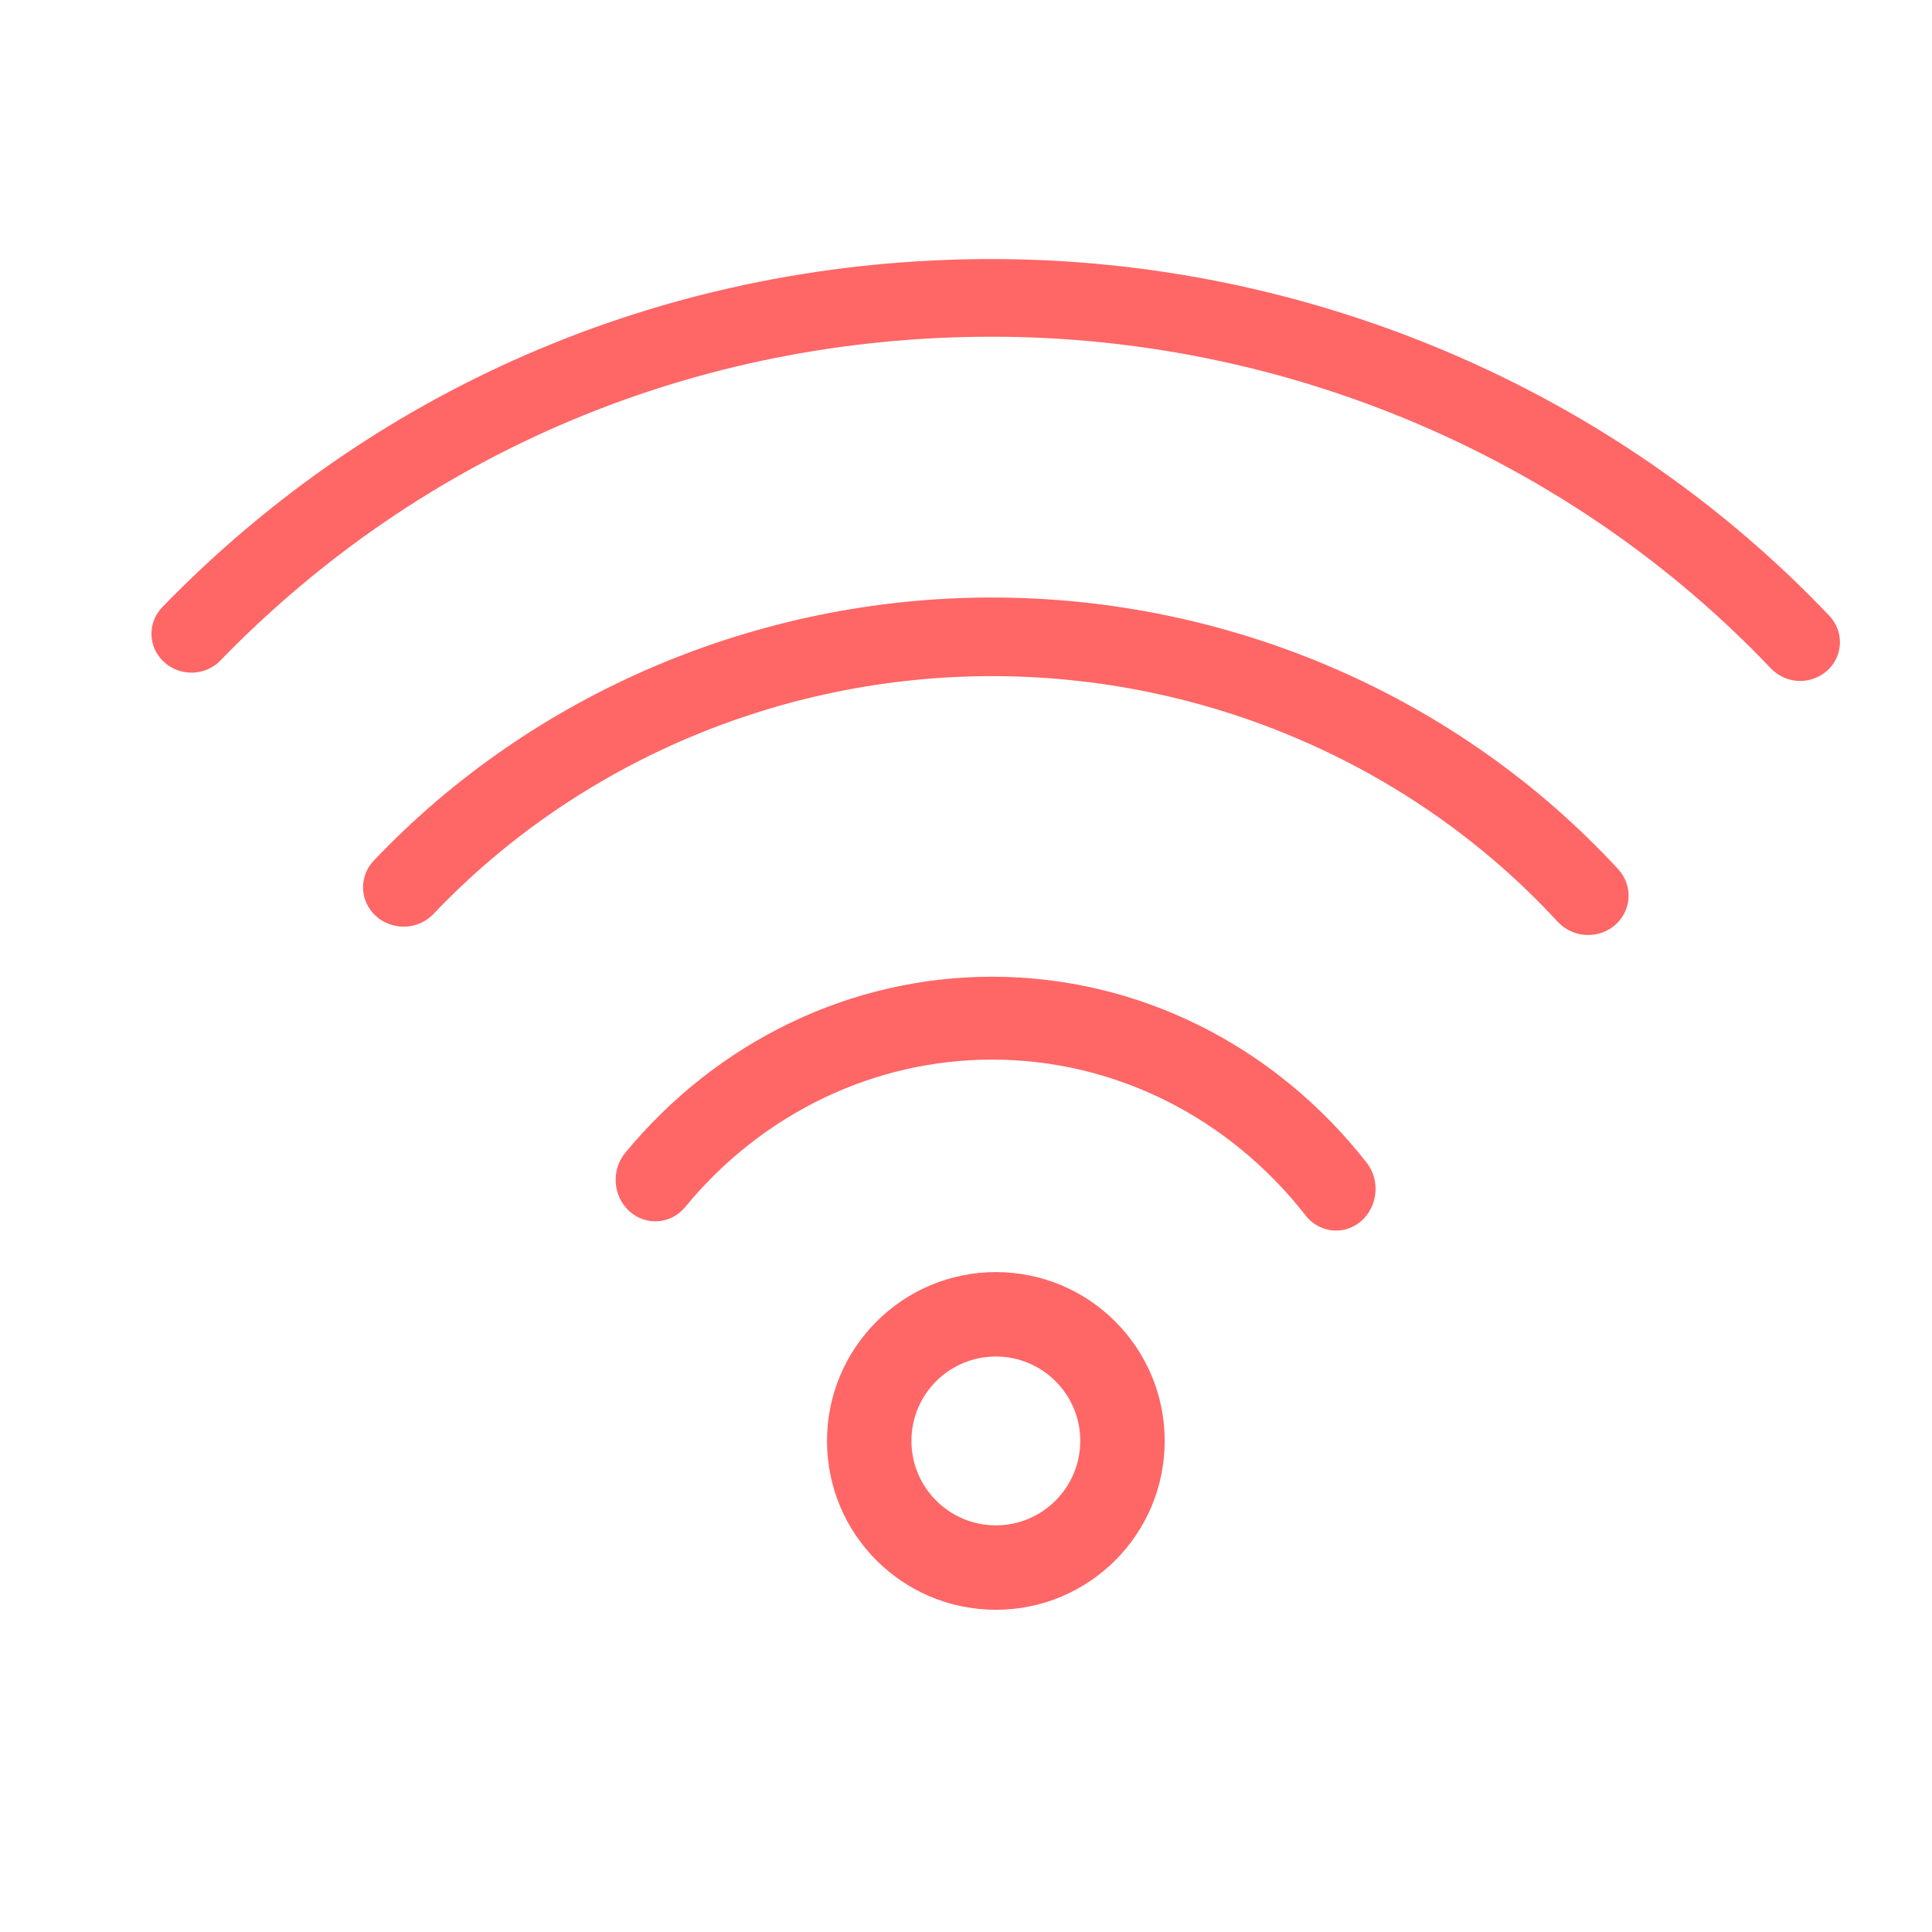<?xml version="1.0" standalone="no"?><!DOCTYPE svg PUBLIC "-//W3C//DTD SVG 1.1//EN" "http://www.w3.org/Graphics/SVG/1.1/DTD/svg11.dtd"><svg t="1507953311176" class="icon" style="" viewBox="0 0 1024 1024" version="1.1" xmlns="http://www.w3.org/2000/svg" p-id="2221" xmlns:xlink="http://www.w3.org/1999/xlink" width="32" height="32"><defs><style type="text/css"></style></defs><path d="M968.505 355.395c-4.096 3.686-9.215 5.529-14.335 5.529-5.631 0-11.365-2.253-15.563-6.655C832.429 242.561 682.018 178.465 525.669 178.465c-156.349 0-301.435 60.922-408.842 171.605-7.986 8.294-21.399 8.601-29.898 0.819-8.498-7.782-8.908-20.785-0.922-29.079 115.393-118.977 271.538-184.506 439.559-184.506 168.022 0 329.797 68.908 443.962 189.011 7.986 8.294 7.474 21.399-1.024 29.079z m-442.836-38.703c126.554 0 247.578 52.526 332.05 144.062 7.884 8.601 7.167 21.809-1.638 29.488-4.096 3.584-9.215 5.324-14.335 5.324-5.939 0-11.775-2.355-16.075-6.963C749.391 405.873 640.038 358.364 525.771 358.364c-112.117 0-219.933 45.973-296.009 126.042-8.089 8.498-21.604 9.01-30.41 1.229-8.703-7.782-9.317-21.092-1.229-29.488 84.062-88.67 203.551-139.455 327.545-139.455z m0.102 200.991c77.099 0 149.489 35.939 198.534 98.499 7.372 9.42 6.041 23.242-2.867 31.024-3.891 3.379-8.601 5.017-13.311 5.017-6.041 0-12.082-2.765-16.178-8.089-41.058-52.424-101.673-82.526-166.179-82.526-62.458 0-121.741 28.464-162.595 78.123-7.577 9.215-20.785 10.137-29.591 2.253-8.806-7.986-9.727-21.911-2.15-31.024 48.942-59.284 119.694-93.277 194.336-93.277z m2.048 156.554c49.454 0 89.489 40.034 89.489 89.489 0 49.454-40.034 89.489-89.489 89.489-49.454 0-89.489-40.034-89.489-89.489 0-49.352 40.137-89.489 89.489-89.489z m0 134.233c24.676 0 44.744-20.068 44.744-44.744 0-24.778-20.068-44.744-44.744-44.744s-44.744 19.966-44.744 44.744c0 24.676 20.068 44.744 44.744 44.744z" p-id="2222" fill="#FF6666"></path></svg>